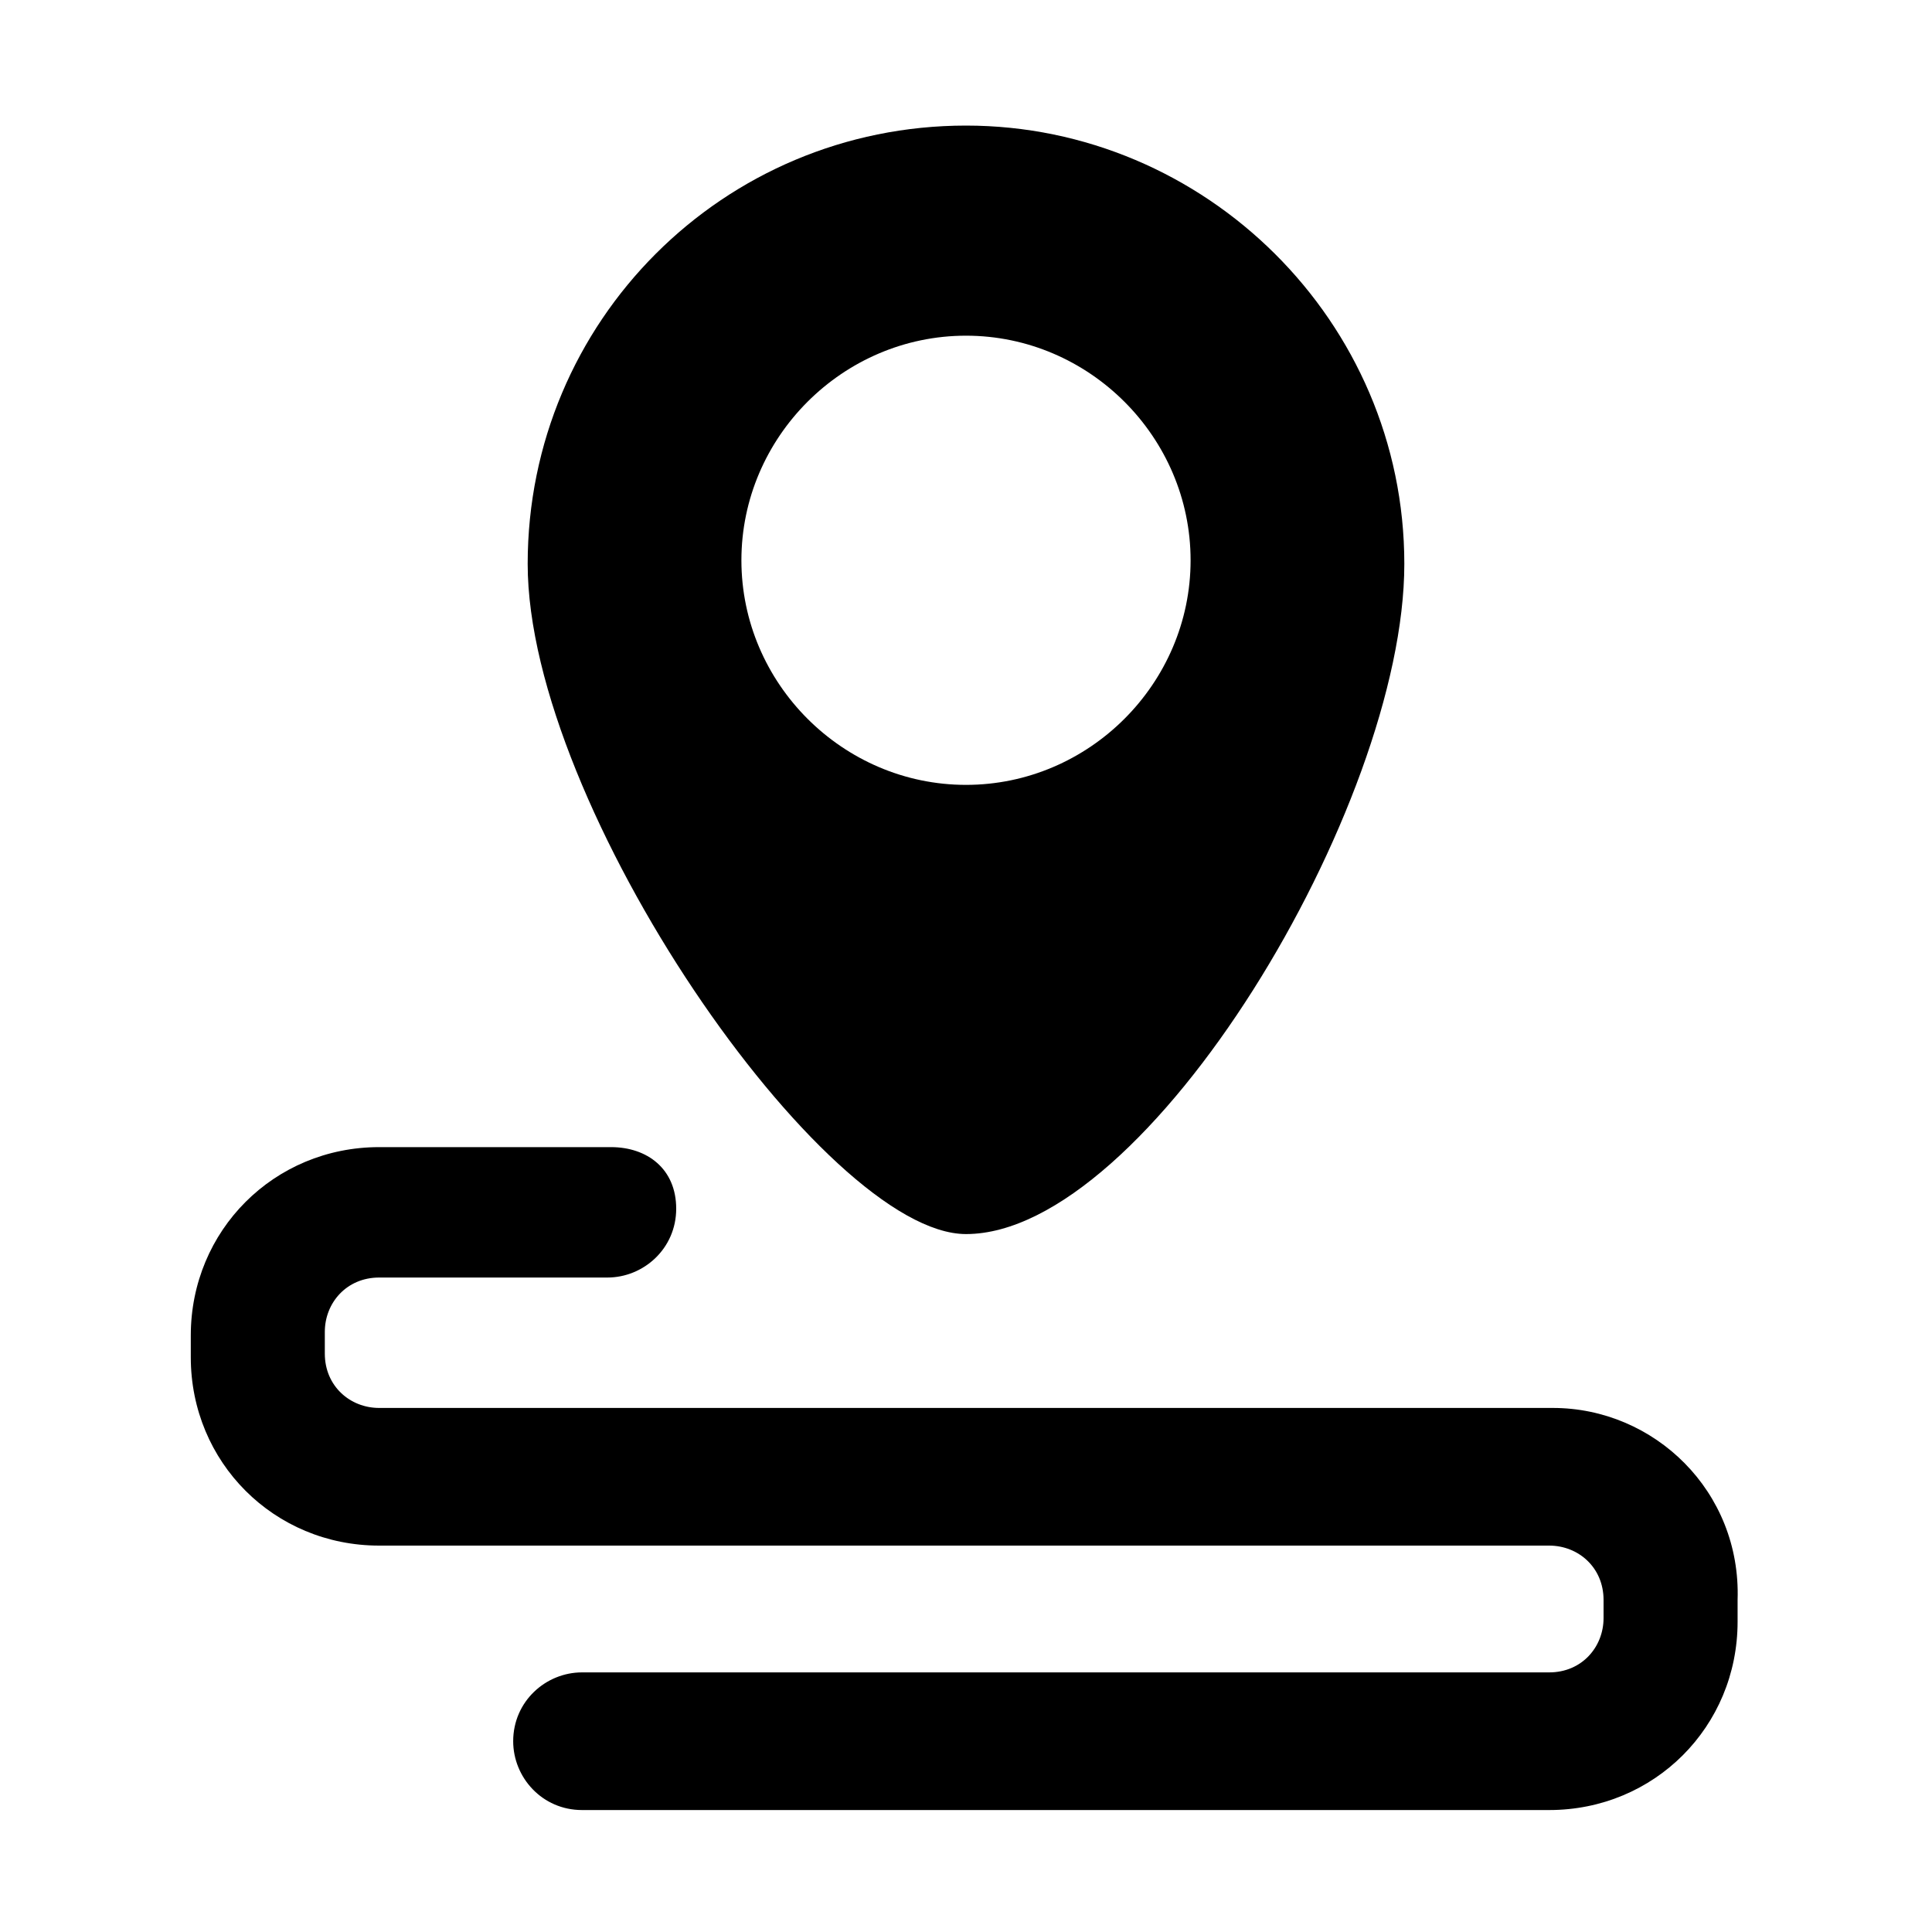 <?xml version="1.0" standalone="no"?>
<!DOCTYPE svg PUBLIC "-//W3C//DTD SVG 1.1//EN" "http://www.w3.org/Graphics/SVG/1.1/DTD/svg11.dtd">
<svg t="1676620705733" class="icon" viewBox="0 0 1024 1024" version="1.1"
    xmlns="http://www.w3.org/2000/svg" p-id="1701" xmlns:xlink="http://www.w3.org/1999/xlink"
    width="64" height="64">
    <path
        d="M823.04 746.24H200.96c-15.36 0-28.8-11.52-28.8-28.8v-11.52c0-15.36 11.52-28.8 28.8-28.8h120.96c19.2 0 36.48-15.36 36.48-36.48s-15.36-32.64-34.56-32.64H200.96c-55.68 0-99.84 44.16-99.84 99.84v11.52c0 55.68 44.16 99.84 99.84 99.84h620.16c15.36 0 28.8 11.52 28.8 28.8v9.6c0 15.36-11.52 28.8-28.8 28.8H308.48c-19.2 0-36.48 15.36-36.48 36.48 0 19.2 15.36 36.48 36.48 36.48h512.64c55.68 0 99.84-44.16 99.84-99.84v-11.52c1.92-57.6-44.16-101.76-97.92-101.76z"
        p-id="1702"></path>
    <path
        d="M512 66.56c-128.64 0-232.32 103.68-232.32 232.32S437.12 654.08 512 654.08c96 0 232.32-226.56 232.32-355.2S638.72 66.56 512 66.56zM512 416c-65.28 0-119.04-53.76-119.04-119.04s53.76-119.04 119.04-119.04 119.04 53.76 119.04 119.04S577.28 416 512 416z"
        p-id="1703"></path>
</svg>
